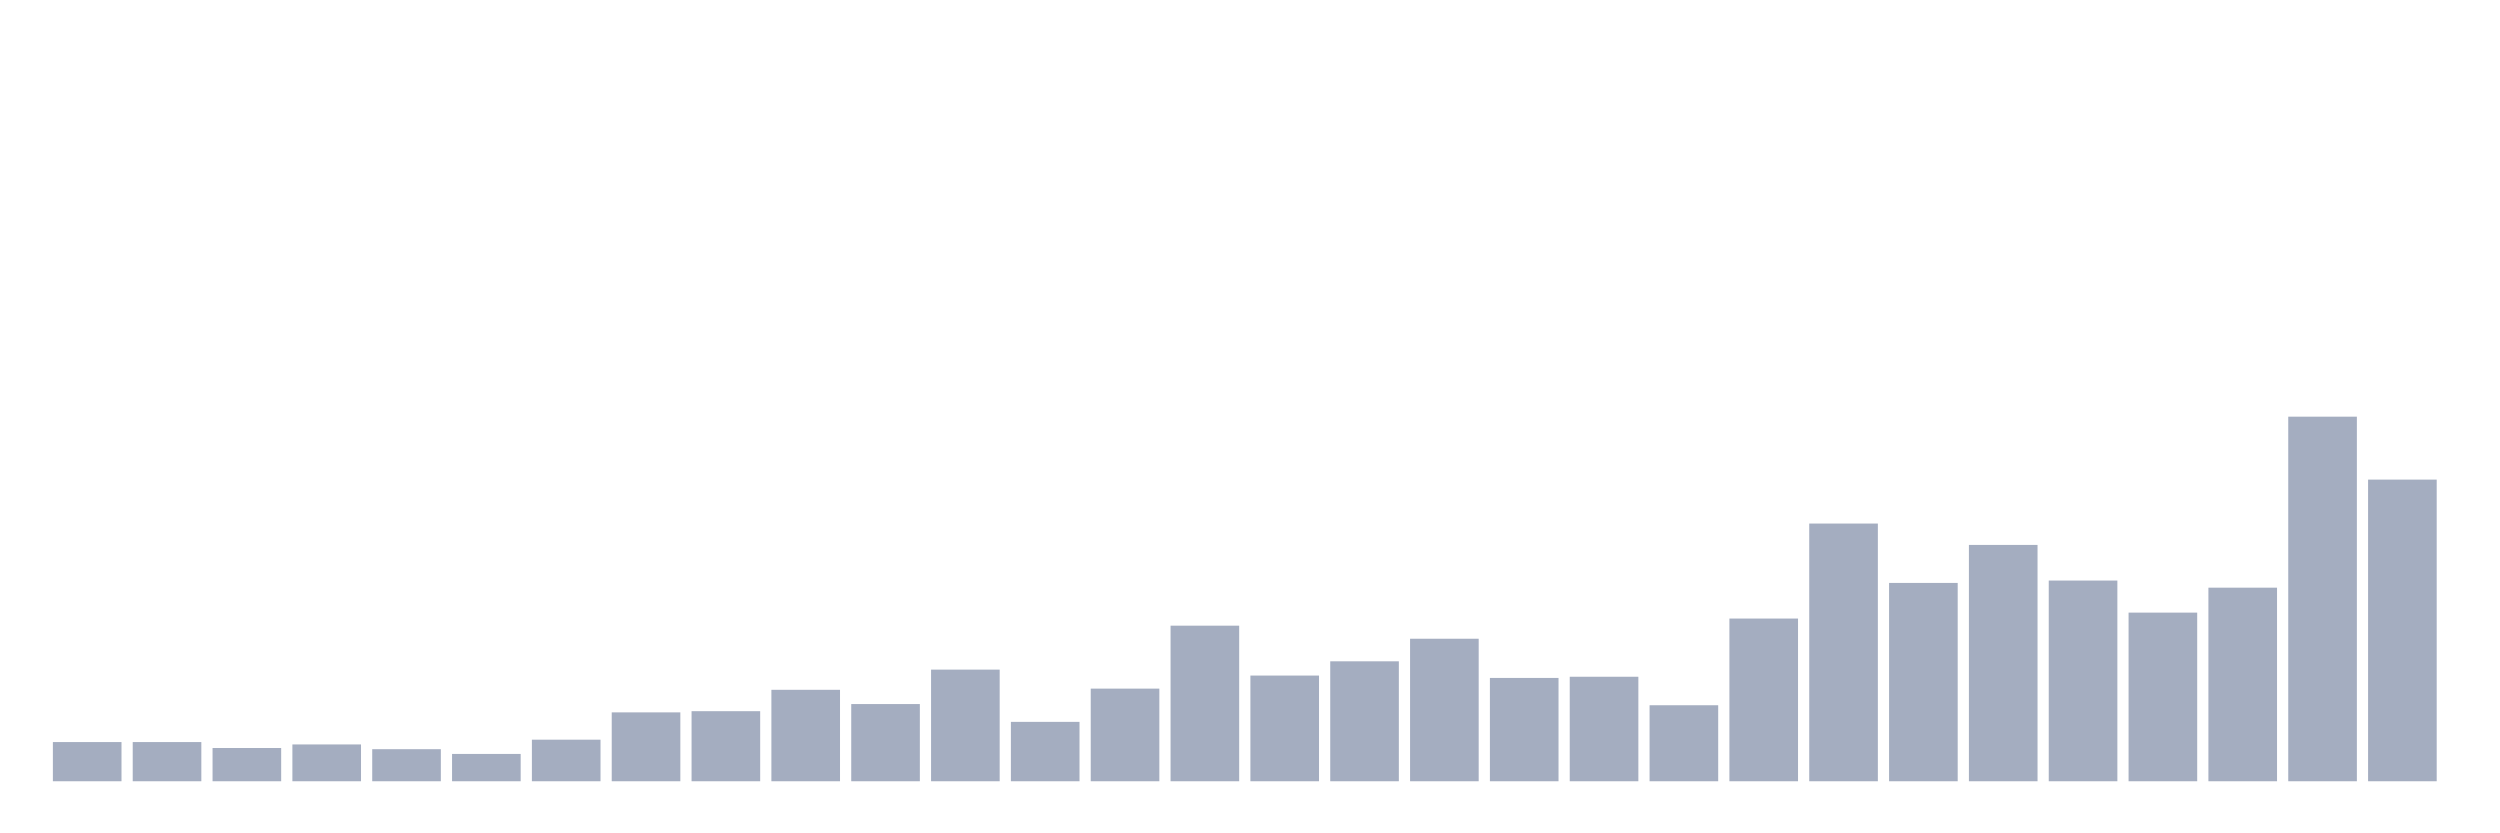 <svg xmlns="http://www.w3.org/2000/svg" viewBox="0 0 480 160"><g transform="translate(10,10)"><rect class="bar" x="0.153" width="13.175" y="132.476" height="7.524" fill="rgb(164,173,192)"></rect><rect class="bar" x="15.482" width="13.175" y="132.476" height="7.524" fill="rgb(164,173,192)"></rect><rect class="bar" x="30.81" width="13.175" y="133.616" height="6.384" fill="rgb(164,173,192)"></rect><rect class="bar" x="46.138" width="13.175" y="132.932" height="7.068" fill="rgb(164,173,192)"></rect><rect class="bar" x="61.466" width="13.175" y="133.844" height="6.156" fill="rgb(164,173,192)"></rect><rect class="bar" x="76.794" width="13.175" y="134.756" height="5.244" fill="rgb(164,173,192)"></rect><rect class="bar" x="92.123" width="13.175" y="132.02" height="7.98" fill="rgb(164,173,192)"></rect><rect class="bar" x="107.451" width="13.175" y="126.775" height="13.225" fill="rgb(164,173,192)"></rect><rect class="bar" x="122.779" width="13.175" y="126.547" height="13.453" fill="rgb(164,173,192)"></rect><rect class="bar" x="138.107" width="13.175" y="122.443" height="17.557" fill="rgb(164,173,192)"></rect><rect class="bar" x="153.436" width="13.175" y="125.179" height="14.821" fill="rgb(164,173,192)"></rect><rect class="bar" x="168.764" width="13.175" y="118.567" height="21.433" fill="rgb(164,173,192)"></rect><rect class="bar" x="184.092" width="13.175" y="128.599" height="11.401" fill="rgb(164,173,192)"></rect><rect class="bar" x="199.42" width="13.175" y="122.215" height="17.785" fill="rgb(164,173,192)"></rect><rect class="bar" x="214.748" width="13.175" y="110.13" height="29.87" fill="rgb(164,173,192)"></rect><rect class="bar" x="230.077" width="13.175" y="119.707" height="20.293" fill="rgb(164,173,192)"></rect><rect class="bar" x="245.405" width="13.175" y="116.971" height="23.029" fill="rgb(164,173,192)"></rect><rect class="bar" x="260.733" width="13.175" y="112.638" height="27.362" fill="rgb(164,173,192)"></rect><rect class="bar" x="276.061" width="13.175" y="120.163" height="19.837" fill="rgb(164,173,192)"></rect><rect class="bar" x="291.39" width="13.175" y="119.935" height="20.065" fill="rgb(164,173,192)"></rect><rect class="bar" x="306.718" width="13.175" y="125.407" height="14.593" fill="rgb(164,173,192)"></rect><rect class="bar" x="322.046" width="13.175" y="108.762" height="31.238" fill="rgb(164,173,192)"></rect><rect class="bar" x="337.374" width="13.175" y="90.521" height="49.479" fill="rgb(164,173,192)"></rect><rect class="bar" x="352.702" width="13.175" y="101.922" height="38.078" fill="rgb(164,173,192)"></rect><rect class="bar" x="368.031" width="13.175" y="94.625" height="45.375" fill="rgb(164,173,192)"></rect><rect class="bar" x="383.359" width="13.175" y="101.466" height="38.534" fill="rgb(164,173,192)"></rect><rect class="bar" x="398.687" width="13.175" y="107.622" height="32.378" fill="rgb(164,173,192)"></rect><rect class="bar" x="414.015" width="13.175" y="102.834" height="37.166" fill="rgb(164,173,192)"></rect><rect class="bar" x="429.344" width="13.175" y="70" height="70" fill="rgb(164,173,192)"></rect><rect class="bar" x="444.672" width="13.175" y="82.085" height="57.915" fill="rgb(164,173,192)"></rect></g></svg>